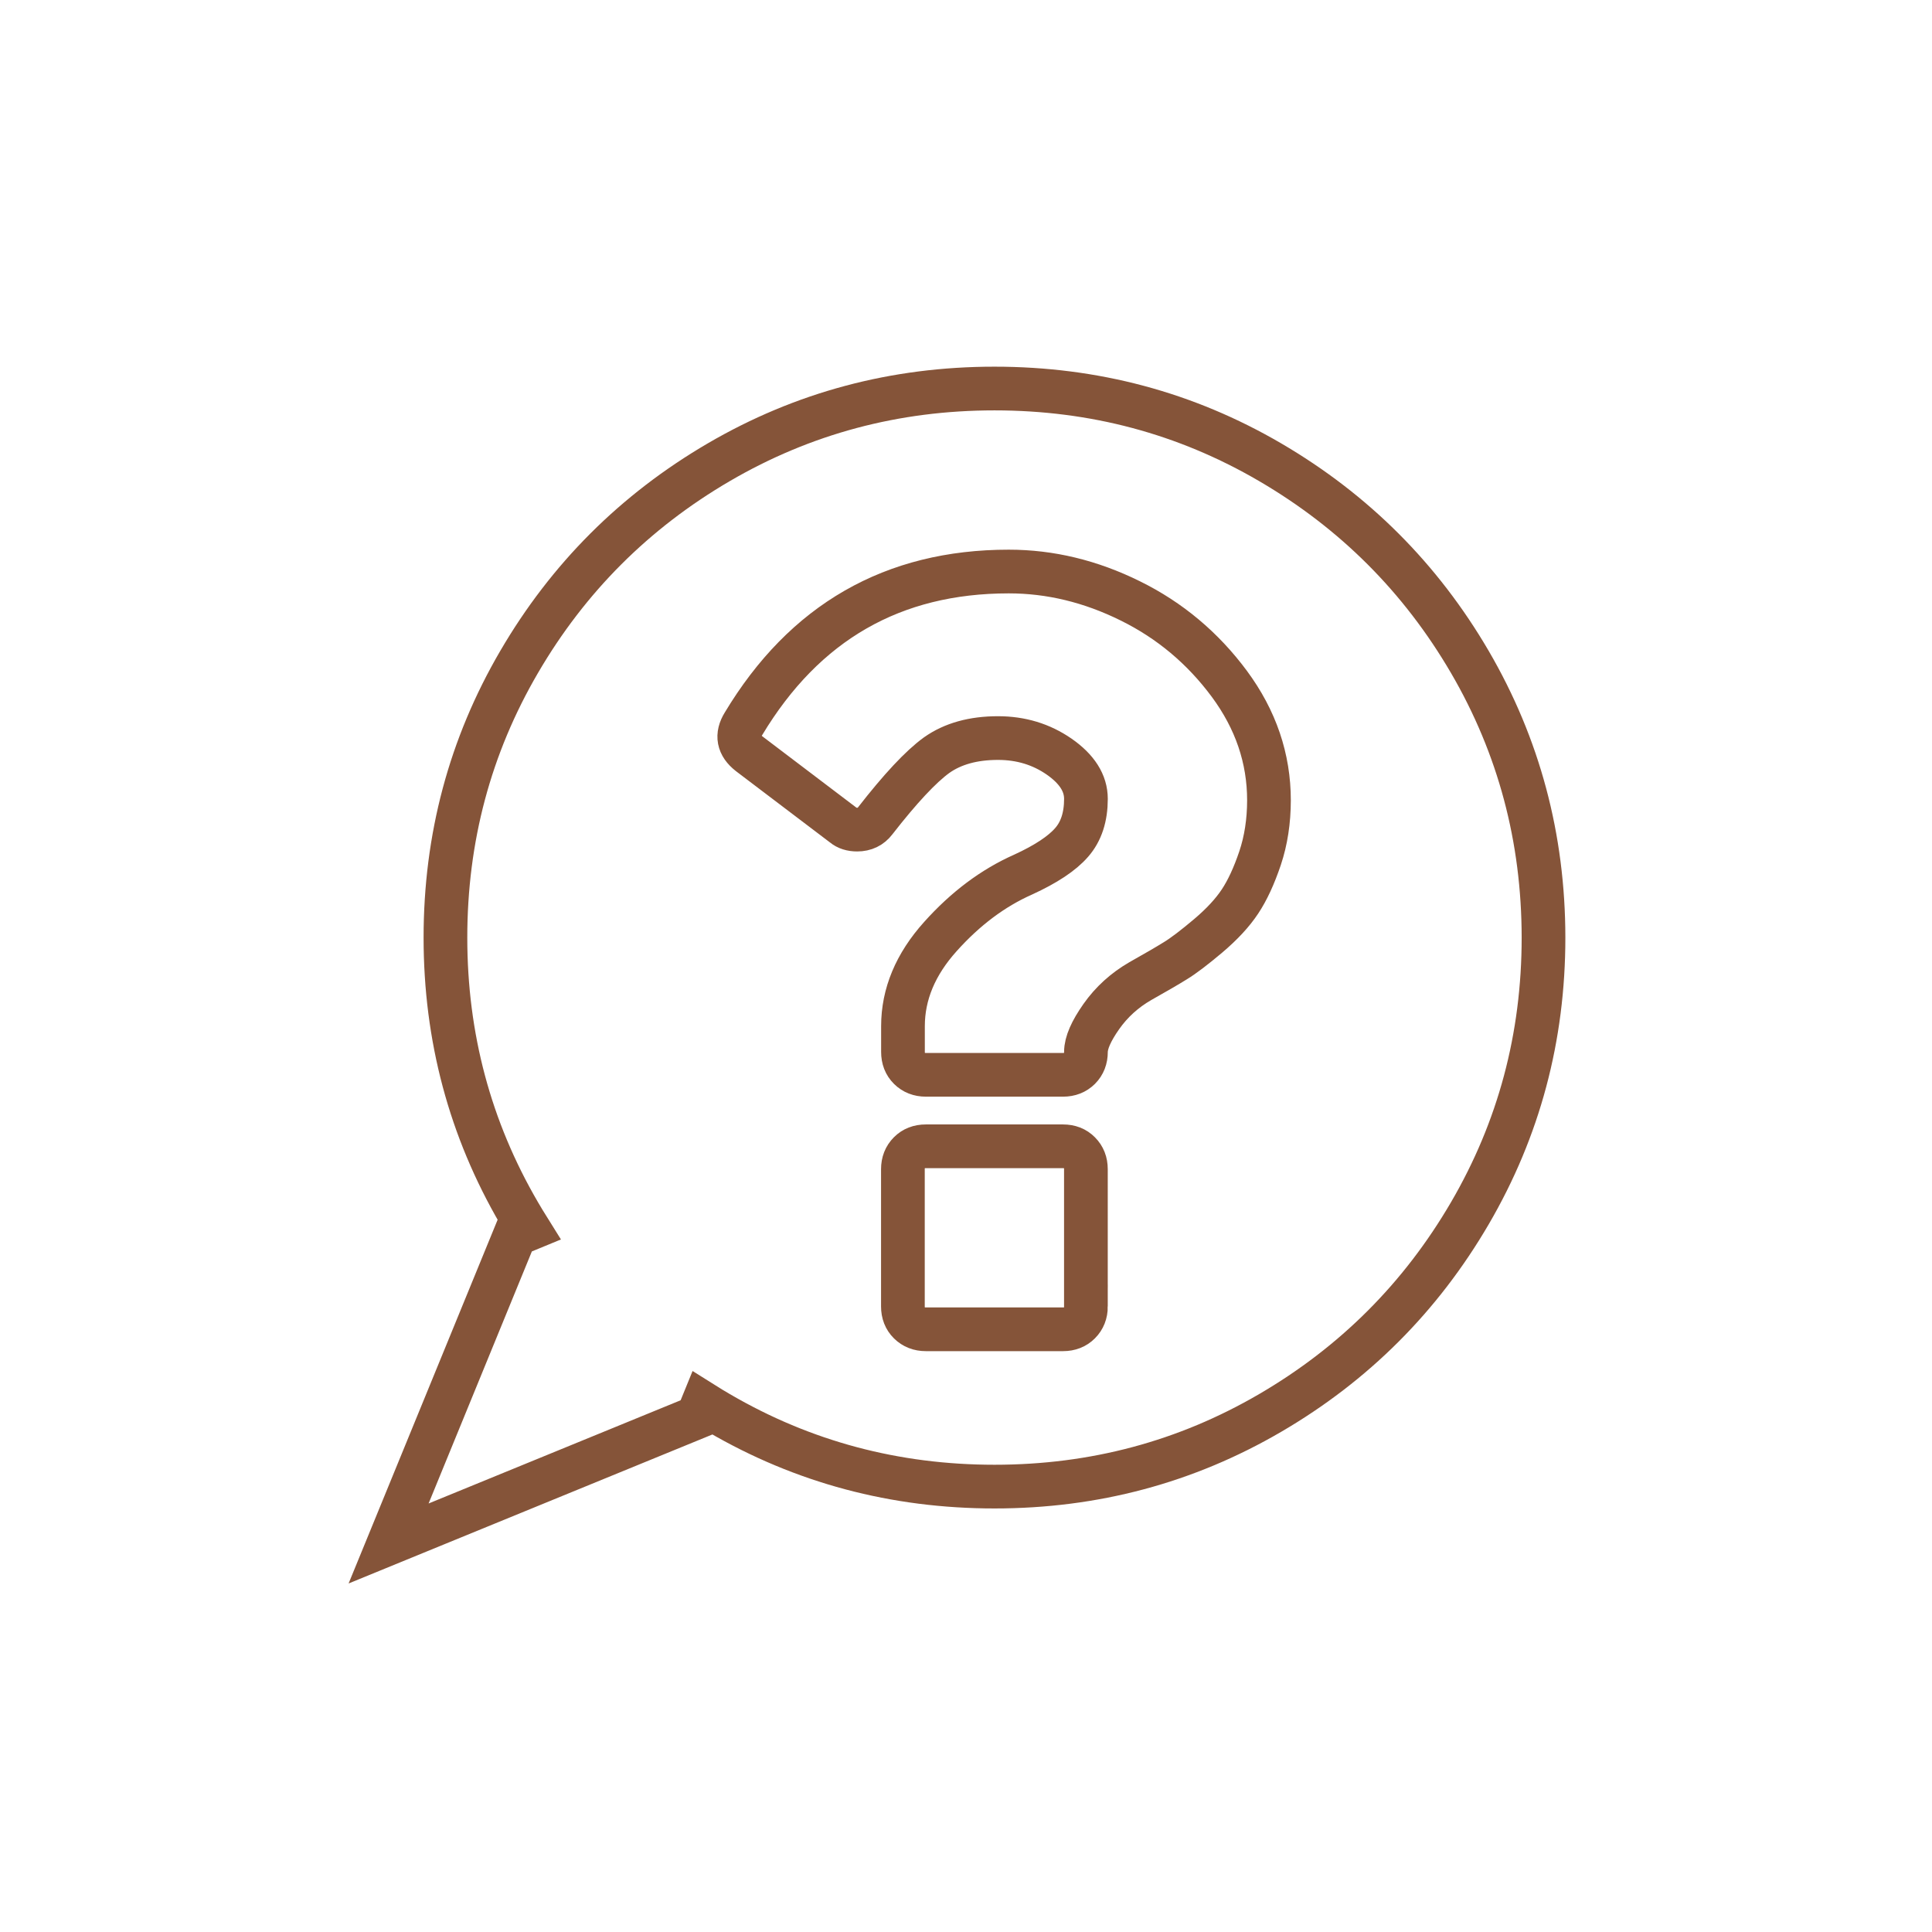 <?xml version="1.0" encoding="utf-8"?>
<!-- Generator: Adobe Illustrator 16.0.0, SVG Export Plug-In . SVG Version: 6.00 Build 0)  -->
<!DOCTYPE svg PUBLIC "-//W3C//DTD SVG 1.1//EN" "http://www.w3.org/Graphics/SVG/1.1/DTD/svg11.dtd">
<svg version="1.1" xmlns:x="http://ns.adobe.com/Extensibility/1.0/" xmlns:i="http://ns.adobe.com/AdobeIllustrator/10.0/" xmlns:graph="http://ns.adobe.com/Graphs/1.0/"
	 xmlns="http://www.w3.org/2000/svg" xmlns:xlink="http://www.w3.org/1999/xlink" x="0px" y="0px" width="50px" height="50px"
	 viewBox="0 0 50 50" enable-background="new 0 0 50 50" xml:space="preserve">
<g id="Layer_1">
</g>
<g id="Layer_1_1_">
</g>
<g id="Layer_1_2_">
</g>
<g id="Layer_1_3_">
</g>
<g id="Layer_1_4_">
</g>
<g id="Layer_1_5_">
</g>
<g id="Layer_1_6_">
</g>
<g id="Layer_1_7_">
</g>
<g id="Layer_1_8_">
</g>
<g id="Layer_1_9_">
</g>
<g id="Layer_1_10_">
	<g>
		<path fill-rule="evenodd" clip-rule="evenodd" fill="none" stroke="#855439" stroke-width="1.131" stroke-miterlimit="10" d="
			M38.04,17.132c-1.271-2.177-2.994-3.899-5.171-5.171c-2.177-1.271-4.554-1.906-7.132-1.906c-2.578,0-4.955,0.636-7.132,1.906
			c-2.177,1.271-3.901,2.994-5.171,5.171c-1.271,2.178-1.906,4.555-1.906,7.133c0,2.577,0.636,4.954,1.906,7.132
			c0.081,0.139,0.164,0.276,0.249,0.412l-0.352,0.145l-3.274,7.991l7.992-3.273l0.144-0.353c0.135,0.085,0.272,0.168,0.412,0.249
			c2.178,1.271,4.555,1.905,7.133,1.905c2.578,0,4.955-0.635,7.132-1.905s3.901-2.994,5.171-5.171
			c1.27-2.178,1.905-4.555,1.905-7.132C39.944,21.687,39.309,19.309,38.04,17.132L38.04,17.132z M28.104,33.811
			c0,0.172-0.056,0.314-0.167,0.425c-0.109,0.11-0.251,0.166-0.424,0.166H23.96c-0.172,0-0.314-0.056-0.426-0.166
			s-0.167-0.253-0.167-0.425v-3.553c0-0.173,0.056-0.314,0.167-0.426s0.253-0.166,0.426-0.166h3.552
			c0.173,0,0.315,0.055,0.424,0.166c0.111,0.111,0.167,0.253,0.167,0.426V33.811L28.104,33.811z M32.61,22.21
			c-0.154,0.457-0.327,0.831-0.519,1.12c-0.191,0.289-0.465,0.586-0.823,0.889c-0.357,0.301-0.641,0.518-0.852,0.646
			c-0.209,0.13-0.512,0.305-0.906,0.527c-0.407,0.235-0.743,0.54-1.008,0.916c-0.265,0.377-0.398,0.682-0.398,0.916
			c0,0.172-0.055,0.314-0.166,0.426c-0.111,0.11-0.252,0.166-0.426,0.166H23.96c-0.172,0-0.314-0.056-0.425-0.166
			c-0.112-0.111-0.166-0.254-0.166-0.426v-0.667c0-0.826,0.322-1.601,0.97-2.321c0.648-0.723,1.36-1.256,2.138-1.601
			c0.592-0.271,1.011-0.549,1.257-0.833c0.248-0.283,0.37-0.659,0.37-1.128c0-0.407-0.231-0.771-0.694-1.093
			c-0.462-0.32-0.989-0.48-1.581-0.48c-0.642,0-1.172,0.147-1.591,0.444c-0.408,0.296-0.938,0.863-1.591,1.702
			c-0.112,0.148-0.267,0.223-0.464,0.223c-0.147,0-0.265-0.038-0.352-0.111l-2.441-1.851c-0.284-0.222-0.333-0.48-0.149-0.776
			c1.579-2.628,3.868-3.941,6.865-3.941c1.074,0,2.122,0.253,3.146,0.76c1.023,0.504,1.877,1.221,2.563,2.146
			c0.684,0.925,1.026,1.931,1.026,3.016C32.84,21.254,32.763,21.754,32.61,22.21z"/>
	</g>
</g>
<g id="Layer_1_11_">
</g>
<g id="Layer_1_12_">
</g>
<g id="Layer_1_13_">
</g>
<g id="Layer_1_14_">
</g>
<g id="Layer_1_15_">
</g>
<g id="Layer_1_16_">
</g>
<g id="Layer_1_17_">
</g>
<g id="Layer_1_18_">
</g>
<g id="Layer_1_19_">
</g>
<g id="Layer_1_20_">
</g>
<g id="Layer_1_21_">
</g>
<g id="Layer_1_22_">
</g>
<g id="Layer_1_23_">
</g>
<g id="Layer_1_24_">
</g>
<g id="Layer_1_25_">
</g>
<g id="Layer_1_26_">
</g>
<g id="Layer_1_27_">
</g>
<g id="Layer_1_28_">
</g>
<g id="Layer_1_29_">
</g>
<g id="Layer_1_30_">
</g>
</svg>
